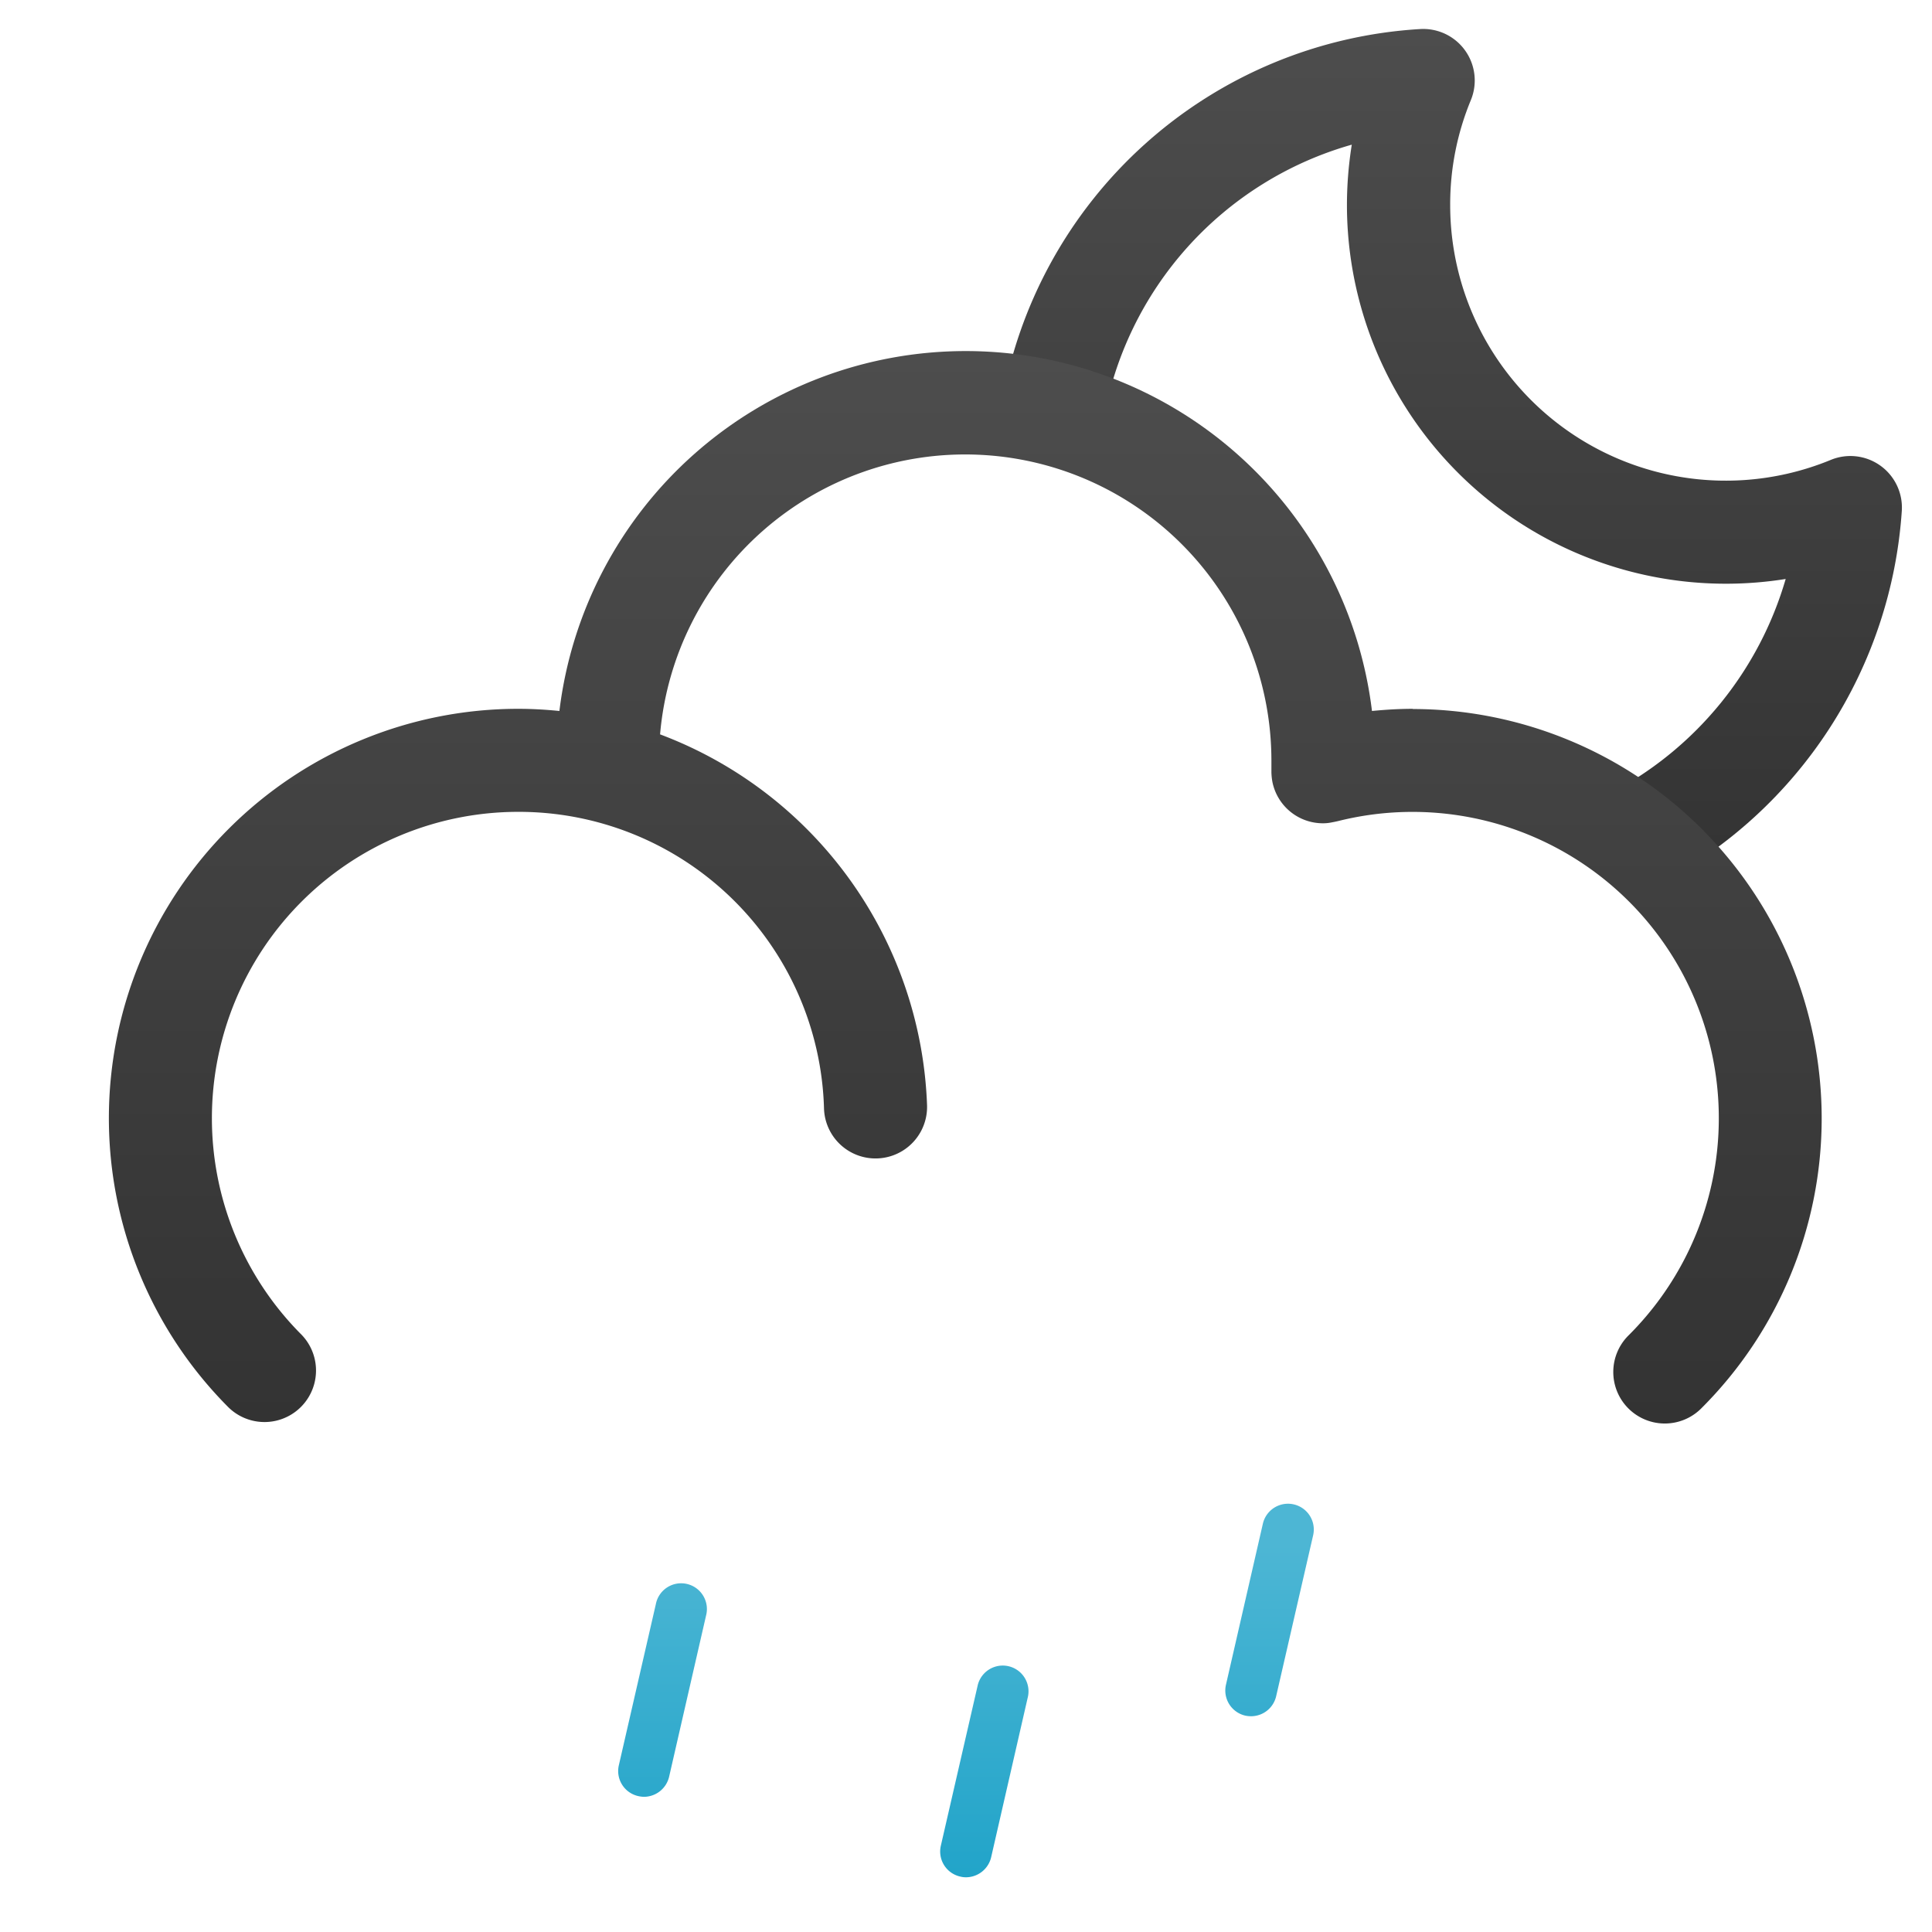 <svg xmlns="http://www.w3.org/2000/svg" xmlns:xlink="http://www.w3.org/1999/xlink" viewBox="0 0 187.5 187.5"><defs><style>.cls-1{fill:none;}.cls-2{fill:url(#linear-gradient);}.cls-3{fill:url(#linear-gradient-2);}.cls-4{fill:url(#linear-gradient-3);}.cls-5{fill:url(#linear-gradient-4);}.cls-6{fill:url(#linear-gradient-5);}</style><linearGradient id="linear-gradient" x1="140.88" y1="85.76" x2="140.88" y2="2.81" gradientUnits="userSpaceOnUse"><stop offset="0" stop-color="#333"/><stop offset="1" stop-color="#4d4d4d"/></linearGradient><linearGradient id="linear-gradient-2" x1="93.75" y1="138.07" x2="93.75" y2="34.06" xlink:href="#linear-gradient"/><linearGradient id="linear-gradient-3" x1="64.29" y1="182.37" x2="64.29" y2="149.85" gradientUnits="userSpaceOnUse"><stop offset="0" stop-color="#21a4c9"/><stop offset="1" stop-color="#4db6d4"/></linearGradient><linearGradient id="linear-gradient-4" x1="123.21" y1="182.37" x2="123.21" y2="149.85" xlink:href="#linear-gradient-3"/><linearGradient id="linear-gradient-5" x1="95.54" y1="182.37" x2="95.54" y2="149.85" xlink:href="#linear-gradient-3"/></defs><g id="Layer_2" data-name="Layer 2"><g id="IconsNew"><g id="rain"><g id="normal"><g id="rainShoweres"><g id="rainShowersNight"><rect class="cls-1" width="187.5" height="187.5"/><path class="cls-2" d="M161.09,85.76l-4.66-8.85A34.27,34.27,0,0,0,173.3,56.19a36.78,36.78,0,0,1-42.58-36.26,37.15,37.15,0,0,1,.47-5.89,33.85,33.85,0,0,0-24.13,26.89l-9.86-1.7A43.86,43.86,0,0,1,137.81,2.82a5,5,0,0,1,4.93,6.91,26.44,26.44,0,0,0-2,10.2,26.75,26.75,0,0,0,36.92,24.71,5,5,0,0,1,6.91,4.93A44.31,44.31,0,0,1,161.09,85.76Z"/><path class="cls-3" d="M137.15,68.79c-1.33,0-2.66.08-4,.21a39.72,39.72,0,0,0-78.86,0c-1.31-.13-2.64-.21-4-.21a39.73,39.73,0,0,0-28.1,67.81,5,5,0,0,0,7.08-7.06,29.73,29.73,0,0,1,21-50.75,29.63,29.63,0,0,1,29.7,28.79,5,5,0,0,0,10-.31,40,40,0,0,0-25.91-36,29.72,29.72,0,0,1,59.33,2.54c0,.28,0,.55,0,.83v.26h0a5.67,5.67,0,0,0,.1,1,5,5,0,0,0,4.9,4h0a4.14,4.14,0,0,0,.87-.09l.26-.05.32-.07a29.73,29.73,0,0,1,28.25,49.87,5,5,0,1,0,7.08,7.06,39.73,39.73,0,0,0-28.1-67.81Z"/><path class="cls-4" d="M62.5,174.38a2.77,2.77,0,0,1-.56-.07,2.49,2.49,0,0,1-1.88-3l3.59-15.63a2.5,2.5,0,1,1,4.87,1.12l-3.58,15.62A2.52,2.52,0,0,1,62.5,174.38Z"/><path class="cls-5" d="M121.42,166.56a2.76,2.76,0,0,1-.57-.06,2.5,2.5,0,0,1-1.87-3l3.58-15.62a2.5,2.5,0,0,1,4.88,1.12l-3.59,15.62A2.5,2.5,0,0,1,121.42,166.56Z"/><path class="cls-6" d="M93.75,182.19a2.2,2.2,0,0,1-.56-.07,2.49,2.49,0,0,1-1.88-3L94.9,163.5a2.5,2.5,0,0,1,4.87,1.12l-3.58,15.63A2.52,2.52,0,0,1,93.75,182.19Z"/></g></g></g></g></g></g></svg>